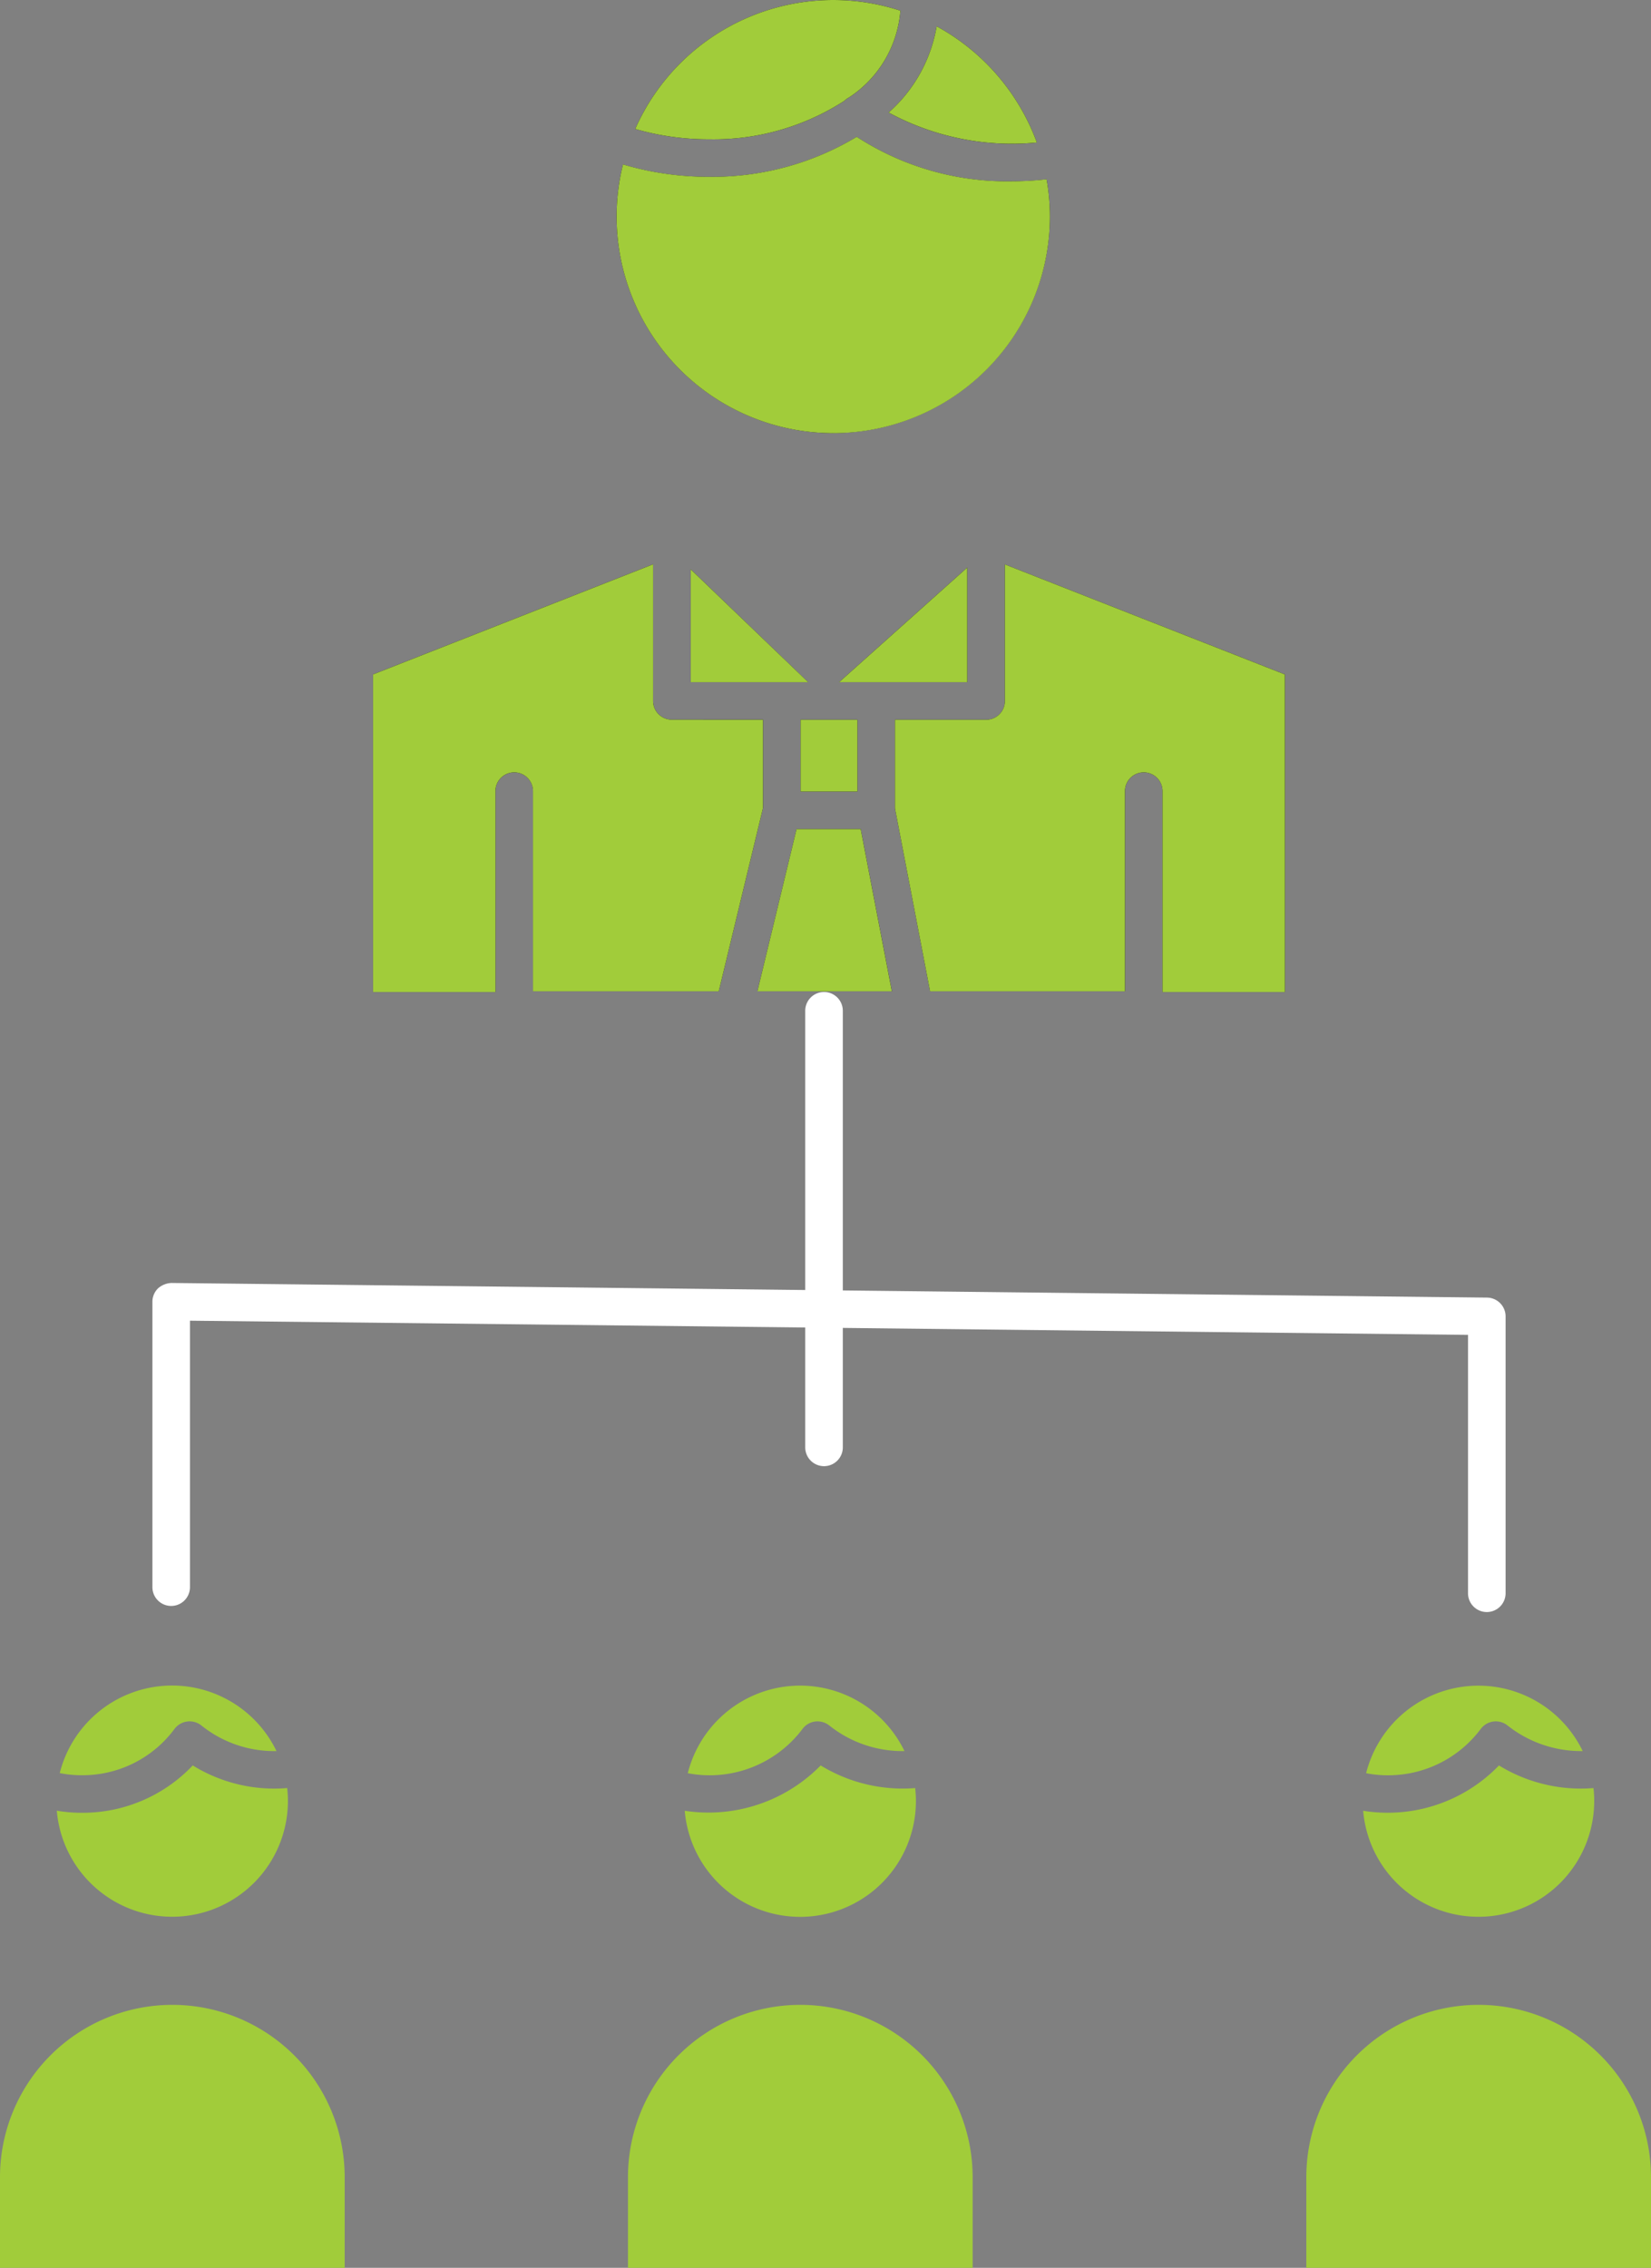 <svg xmlns="http://www.w3.org/2000/svg" width="88.825" height="122" viewBox="0 0 88.825 122">
  <rect x="0" y="0" width="88.825" height="122" fill="#808080" stroke="none"/>
  <g id="Group_1536" data-name="Group 1536" transform="translate(-614.645 -389.76)">
    <g id="Group_1535" data-name="Group 1535" transform="translate(617.701 389.76)">
      <g id="Group_1530" data-name="Group 1530" transform="translate(17.016)">
        <path id="Path_2836" data-name="Path 2836" d="M702.155,473.953v6.165h-6.891Zm-5.908,8.185V486H693.19v-3.863Zm-8.969-8.091,6.316,6.071h-6.316Zm-8.484,22.7V485.979a1.01,1.01,0,1,0-2.02,0v10.808H670.19V479.7l15.065-5.923v7.35a1.009,1.009,0,0,0,1.012,1.008h4.9v4.755l-2.378,9.854Zm12.073,0,2.107-8.727h3.451l1.677,8.727Zm28.38.04h-6.584V485.979a1.01,1.01,0,1,0-2.02,0v10.768H700.157l-1.886-9.832v-4.777h4.9a1.009,1.009,0,0,0,1.012-1.008v-7.346l15.068,5.919Z" transform="translate(-670.19 -443.419)"/>
        <path id="Path_2837" data-name="Path 2837" d="M723.8,480.591H717.48V474.52Z" transform="translate(-700.392 -443.892)" fill="#a1cc3a"/>
        <path id="Path_2838" data-name="Path 2838" d="M746.471,474.26v6.165H739.58Z" transform="translate(-714.506 -443.726)" fill="#a1cc3a"/>
        <path id="Path_2839" data-name="Path 2839" d="M768.876,479.709v17.085h-6.584V485.986a1.01,1.01,0,1,0-2.02,0v10.768H749.786l-1.886-9.832v-4.777h4.9a1.009,1.009,0,0,0,1.012-1.008V473.79Z" transform="translate(-719.82 -443.426)" fill="#a1cc3a"/>
        <rect id="Rectangle_182" data-name="Rectangle 182" width="3.057" height="3.863" transform="translate(23 38.719)" fill="#a1cc3a"/>
        <path id="Path_2840" data-name="Path 2840" d="M734.644,521.917H727.41l2.107-8.727h3.451Z" transform="translate(-706.734 -468.589)" fill="#a1cc3a"/>
        <path id="Path_2841" data-name="Path 2841" d="M691.166,482.138v4.755l-2.378,9.854h-9.995V485.979a1.01,1.01,0,1,0-2.02,0v10.808H670.19V479.7l15.065-5.923v7.35a1.009,1.009,0,0,0,1.012,1.008Z" transform="translate(-670.19 -443.419)" fill="#a1cc3a"/>
        <path id="Path_2842" data-name="Path 2842" d="M729.06,397.428a13.92,13.92,0,0,1-7.975-1.612,7.97,7.97,0,0,0,2.584-4.64A11.723,11.723,0,0,1,729.06,397.428ZM718.1,389.76a11.645,11.645,0,0,1,3.617.575,6.146,6.146,0,0,1-2.772,4.672.97.97,0,0,0-.242.177,12.968,12.968,0,0,1-7.27,2.07,14.138,14.138,0,0,1-3.982-.556A11.66,11.66,0,0,1,718.1,389.76Zm0,23.3a11.662,11.662,0,0,1-11.65-11.65,11.512,11.512,0,0,1,.343-2.8,16.126,16.126,0,0,0,4.64.665,15.044,15.044,0,0,0,7.935-2.15,14.877,14.877,0,0,0,8.336,2.392,17.133,17.133,0,0,0,1.879-.108,11.413,11.413,0,0,1,.177,2A11.669,11.669,0,0,1,718.1,413.056Z" transform="translate(-693.348 -389.76)"/>
        <path id="Path_2843" data-name="Path 2843" d="M754.925,399.931a13.92,13.92,0,0,1-7.975-1.612,7.97,7.97,0,0,0,2.584-4.64A11.723,11.723,0,0,1,754.925,399.931Z" transform="translate(-719.213 -392.264)" fill="#a1cc3a"/>
        <path id="Path_2844" data-name="Path 2844" d="M723.486,390.335a6.146,6.146,0,0,1-2.772,4.672.97.97,0,0,0-.242.177,12.968,12.968,0,0,1-7.27,2.07,14.137,14.137,0,0,1-3.982-.556,11.648,11.648,0,0,1,14.266-6.363Z" transform="translate(-695.117 -389.76)" fill="#a1cc3a"/>
        <path id="Path_2845" data-name="Path 2845" d="M729.761,414.422a11.655,11.655,0,0,1-23.311,0,11.512,11.512,0,0,1,.343-2.8,16.128,16.128,0,0,0,4.64.665,15.044,15.044,0,0,0,7.935-2.15,14.877,14.877,0,0,0,8.336,2.392,17.141,17.141,0,0,0,1.879-.108A11.413,11.413,0,0,1,729.761,414.422Z" transform="translate(-693.348 -402.776)" fill="#a1cc3a"/>
      </g>
      <g id="Group_1532" data-name="Group 1532" transform="translate(0 90.681)">
        <g id="Group_1531" data-name="Group 1531">
          <path id="Path_2846" data-name="Path 2846" d="M829.7,644.23a6.368,6.368,0,0,1-4.036-1.37,1.011,1.011,0,0,0-1.445.173,6.214,6.214,0,0,1-4.994,2.5,6.036,6.036,0,0,1-1.178-.112A6.232,6.232,0,0,1,829.7,644.23Z" transform="translate(-747.605 -640.71)" fill="#a1cc3a"/>
          <path id="Path_2847" data-name="Path 2847" d="M830.03,654.505a6.226,6.226,0,0,1-12.43.524,8.312,8.312,0,0,0,7.307-2.439,8.406,8.406,0,0,0,5.084,1.218A5.568,5.568,0,0,1,830.03,654.505Z" transform="translate(-747.317 -648.297)" fill="#a1cc3a"/>
          <path id="Path_2848" data-name="Path 2848" d="M728.7,644.23a6.3,6.3,0,0,1-4.04-1.373,1.022,1.022,0,0,0-.759-.217,1,1,0,0,0-.687.4,6.249,6.249,0,0,1-6.172,2.381A6.234,6.234,0,0,1,728.7,644.23Z" transform="translate(-683.095 -640.71)" fill="#a1cc3a"/>
          <path id="Path_2849" data-name="Path 2849" d="M729.028,654.505a6.23,6.23,0,0,1-12.438.524,8.456,8.456,0,0,0,7.314-2.439,8.448,8.448,0,0,0,5.084,1.218A6.347,6.347,0,0,1,729.028,654.505Z" transform="translate(-682.807 -648.297)" fill="#a1cc3a"/>
          <path id="Path_2850" data-name="Path 2850" d="M635.534,654.505a6.228,6.228,0,0,1-12.434.52,7.977,7.977,0,0,0,1.355.112,8.157,8.157,0,0,0,5.959-2.548,8.33,8.33,0,0,0,5.081,1.218A6.347,6.347,0,0,1,635.534,654.505Z" transform="translate(-623.1 -648.297)" fill="#a1cc3a"/>
          <path id="Path_2851" data-name="Path 2851" d="M635.2,644.23a6.248,6.248,0,0,1-4.04-1.377,1.016,1.016,0,0,0-1.445.184,6.156,6.156,0,0,1-4.976,2.493,5.944,5.944,0,0,1-1.2-.116A6.235,6.235,0,0,1,635.2,644.23Z" transform="translate(-623.381 -640.71)" fill="#a1cc3a"/>
        </g>
      </g>
      <g id="Group_1533" data-name="Group 1533" transform="translate(5.144 69.02)">
        <path id="Path_2852" data-name="Path 2852" d="M709.126,598.468a1.011,1.011,0,0,1-1.011-1.01v-13.9l-68.76-.764V597.13a1.01,1.01,0,1,1-2.02,0V581.776a1.01,1.01,0,0,1,.3-.719,1.152,1.152,0,0,1,.722-.292l70.78.787a1.011,1.011,0,0,1,1,1.01v14.9A1.011,1.011,0,0,1,709.126,598.468Z" transform="translate(-637.335 -580.766)" fill="#fff"/>
      </g>
      <g id="Group_1534" data-name="Group 1534" transform="translate(40.266 53.367)">
        <path id="Path_2853" data-name="Path 2853" d="M735.544,562.956a1.011,1.011,0,0,1-1.011-1.01V538.459a1.011,1.011,0,0,1,2.022,0v23.486A1.011,1.011,0,0,1,735.544,562.956Z" transform="translate(-734.533 -537.449)" fill="#fff"/>
      </g>
    </g>
    <path id="Rectangle_183" data-name="Rectangle 183" d="M9.272,0h0a9.272,9.272,0,0,1,9.272,9.272v4.874a0,0,0,0,1,0,0H0a0,0,0,0,1,0,0V9.272A9.272,9.272,0,0,1,9.272,0Z" transform="translate(614.645 497.614)" fill="#a1cc3a"/>
    <path id="Rectangle_184" data-name="Rectangle 184" d="M9.272,0h0a9.272,9.272,0,0,1,9.272,9.272v4.874a0,0,0,0,1,0,0H0a0,0,0,0,1,0,0V9.272A9.272,9.272,0,0,1,9.272,0Z" transform="translate(648.43 497.614)" fill="#a1cc3a"/>
    <path id="Rectangle_185" data-name="Rectangle 185" d="M9.272,0h0a9.272,9.272,0,0,1,9.272,9.272v4.874a0,0,0,0,1,0,0H0a0,0,0,0,1,0,0V9.272A9.272,9.272,0,0,1,9.272,0Z" transform="translate(684.926 497.614)" fill="#a1cc3a"/>
  </g>
</svg>
